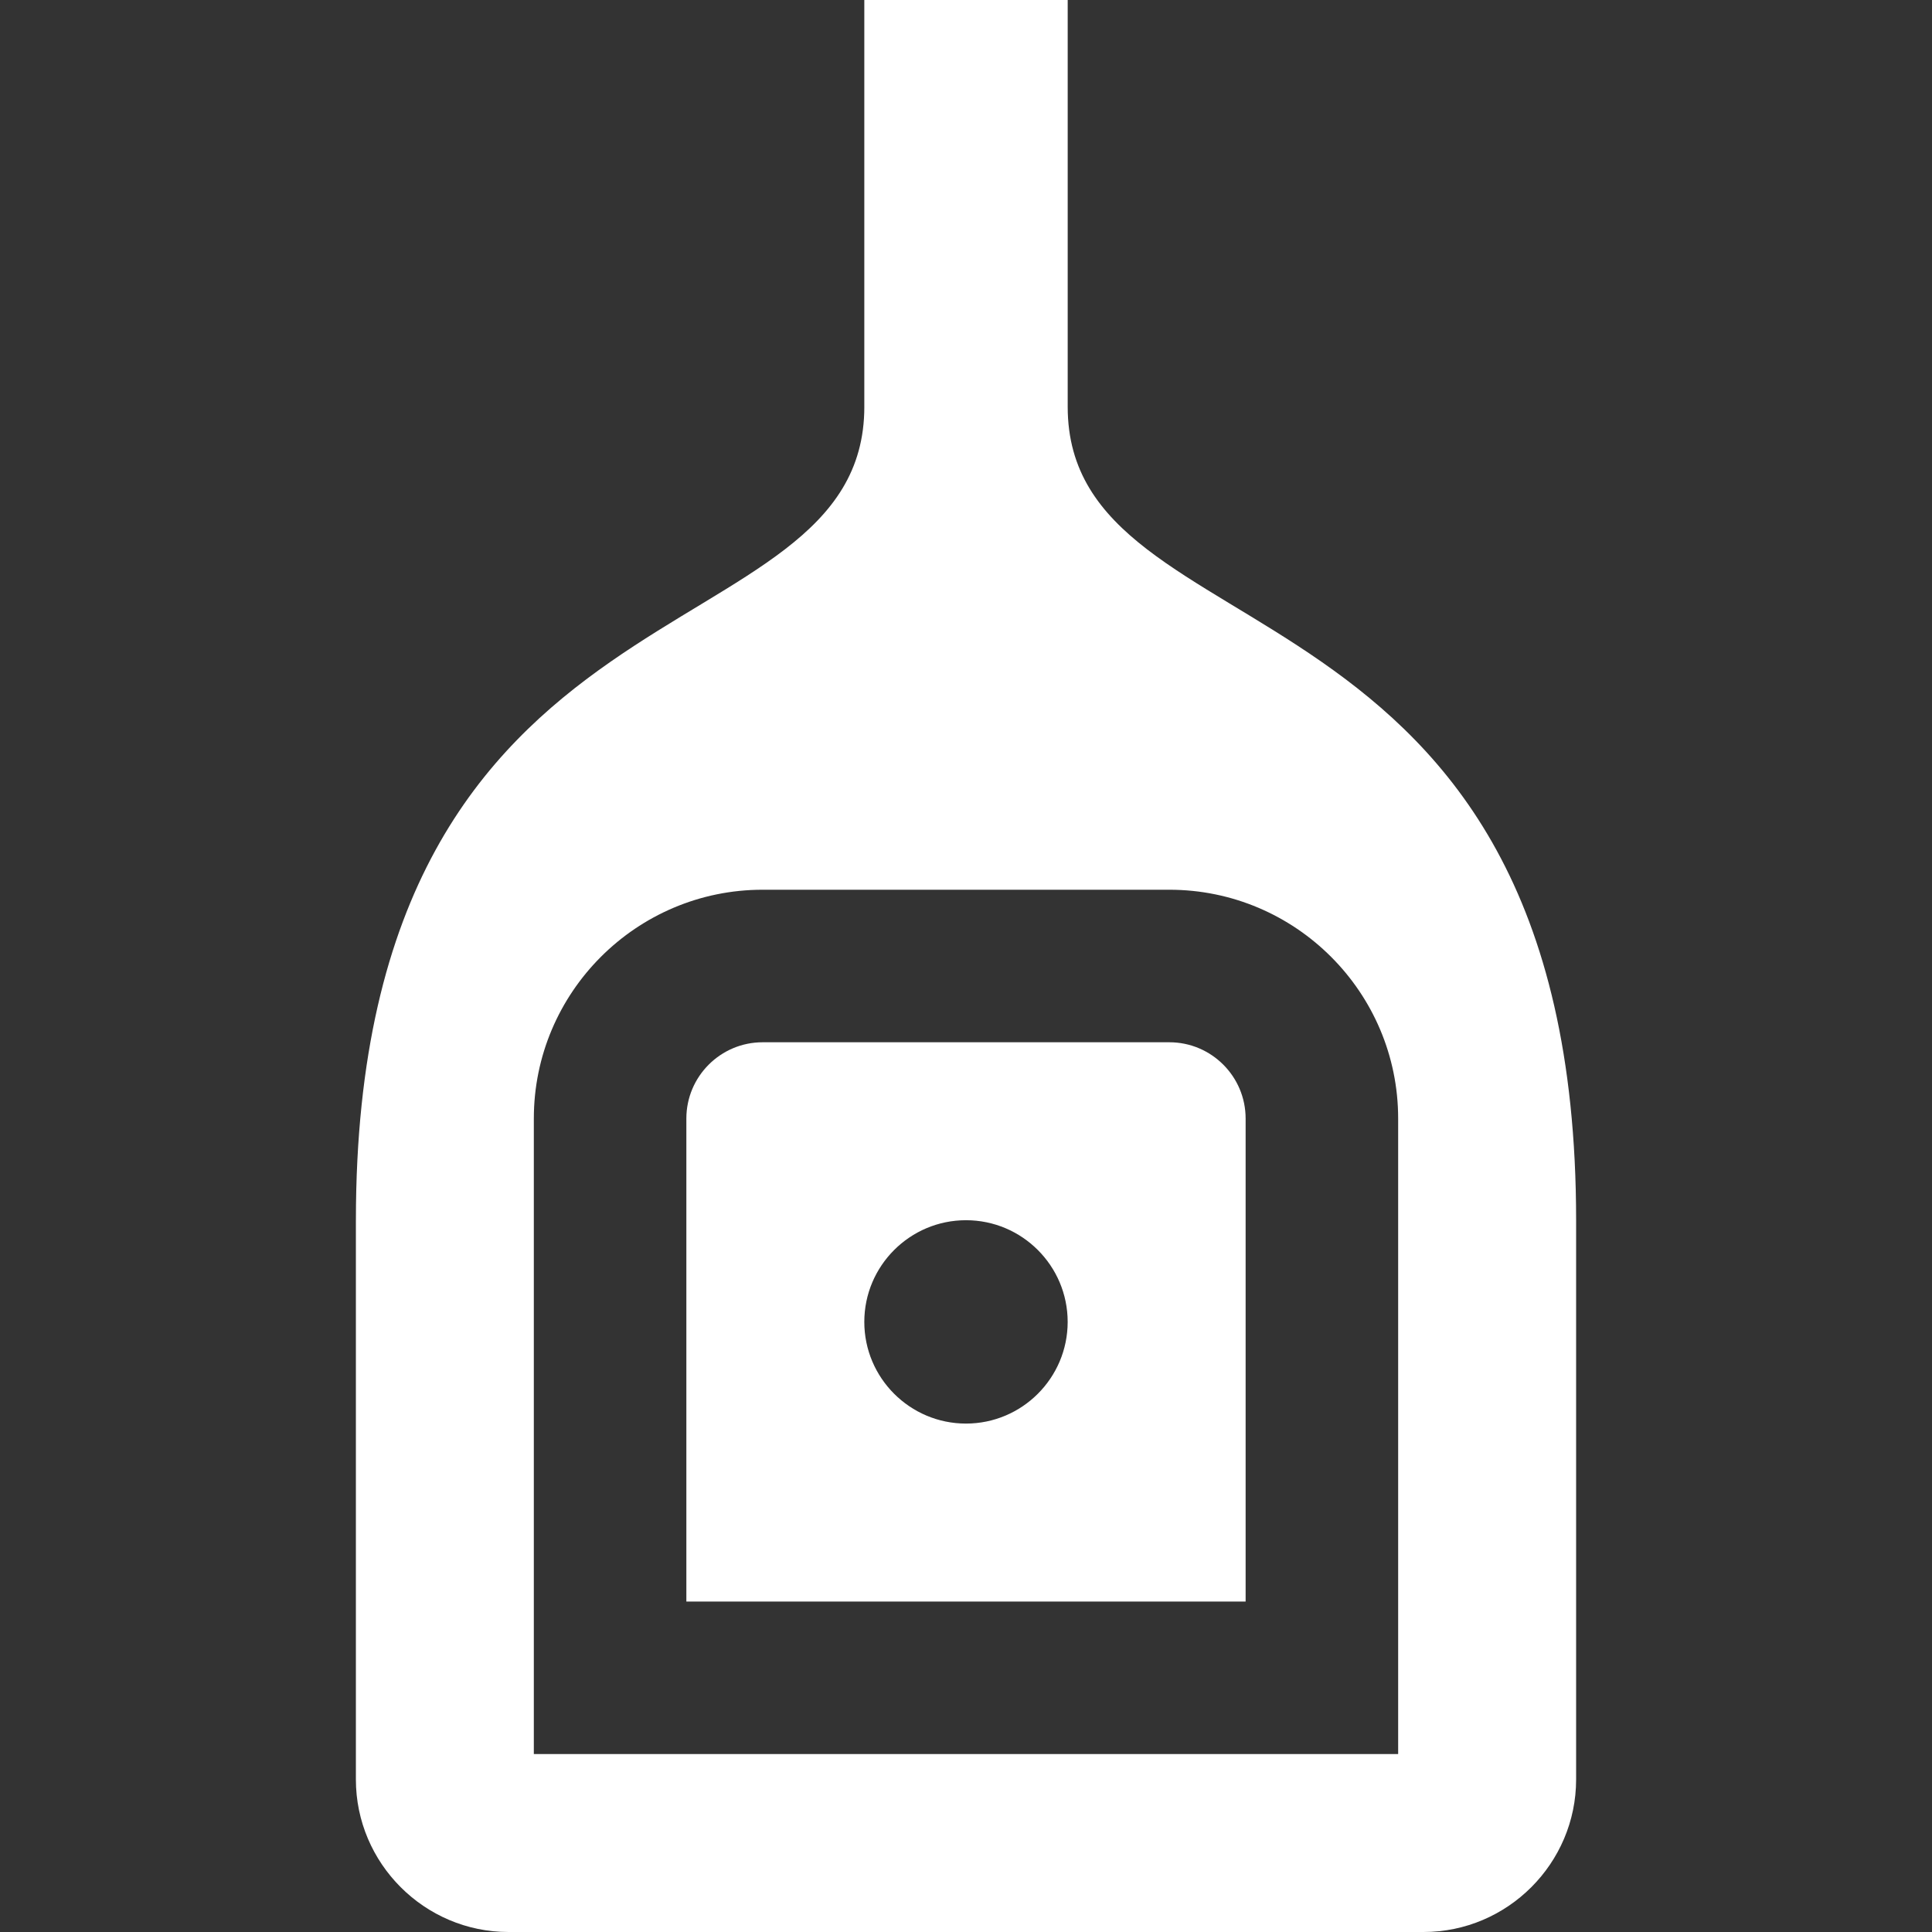 <?xml version="1.0" encoding="iso-8859-1"?>
<!-- Uploaded to: SVG Repo, www.svgrepo.com, Generator: SVG Repo Mixer Tools -->
<svg fill="#ffffff" height="800px" width="800px" version="1.1" id="Layer_1" xmlns="http://www.w3.org/2000/svg" xmlns:xlink="http://www.w3.org/1999/xlink" 
	 viewBox="0 0 512 512" xml:space="preserve">
<rect x="0" y="0" width="512" height="512" fill="#333333" stroke="none"/>
<g>
	<g>
		<path d="M282.95,107.791V0h-53.9v107.789l0.005,0.001c0,68.151-134.742,40.42-134.737,215.578l-0.005-0.001v148.212
			c0,22.232,18.19,40.421,40.421,40.421h242.532c22.232,0,40.421-18.189,40.421-40.421V323.368
			C417.692,148.211,282.95,175.942,282.95,107.791z M370.524,464.842H141.471V296.421c0-33.432,27.199-60.632,60.632-60.632h107.79
			c33.432,0,60.632,27.199,60.632,60.632V464.842z"/>
	</g>
</g>
<g>
	<g>
		<path d="M309.892,276.211H202.103c-11.144,0-20.211,9.066-20.211,20.211v128h148.211v-128
			C330.103,285.277,321.037,276.211,309.892,276.211z M255.997,377.263c-14.859,0-26.947-12.089-26.947-26.947
			c0-14.859,12.089-26.947,26.947-26.947c14.859,0,26.947,12.089,26.947,26.947C282.945,365.175,270.856,377.263,255.997,377.263z"
			/>
	</g>
</g>
</svg>
